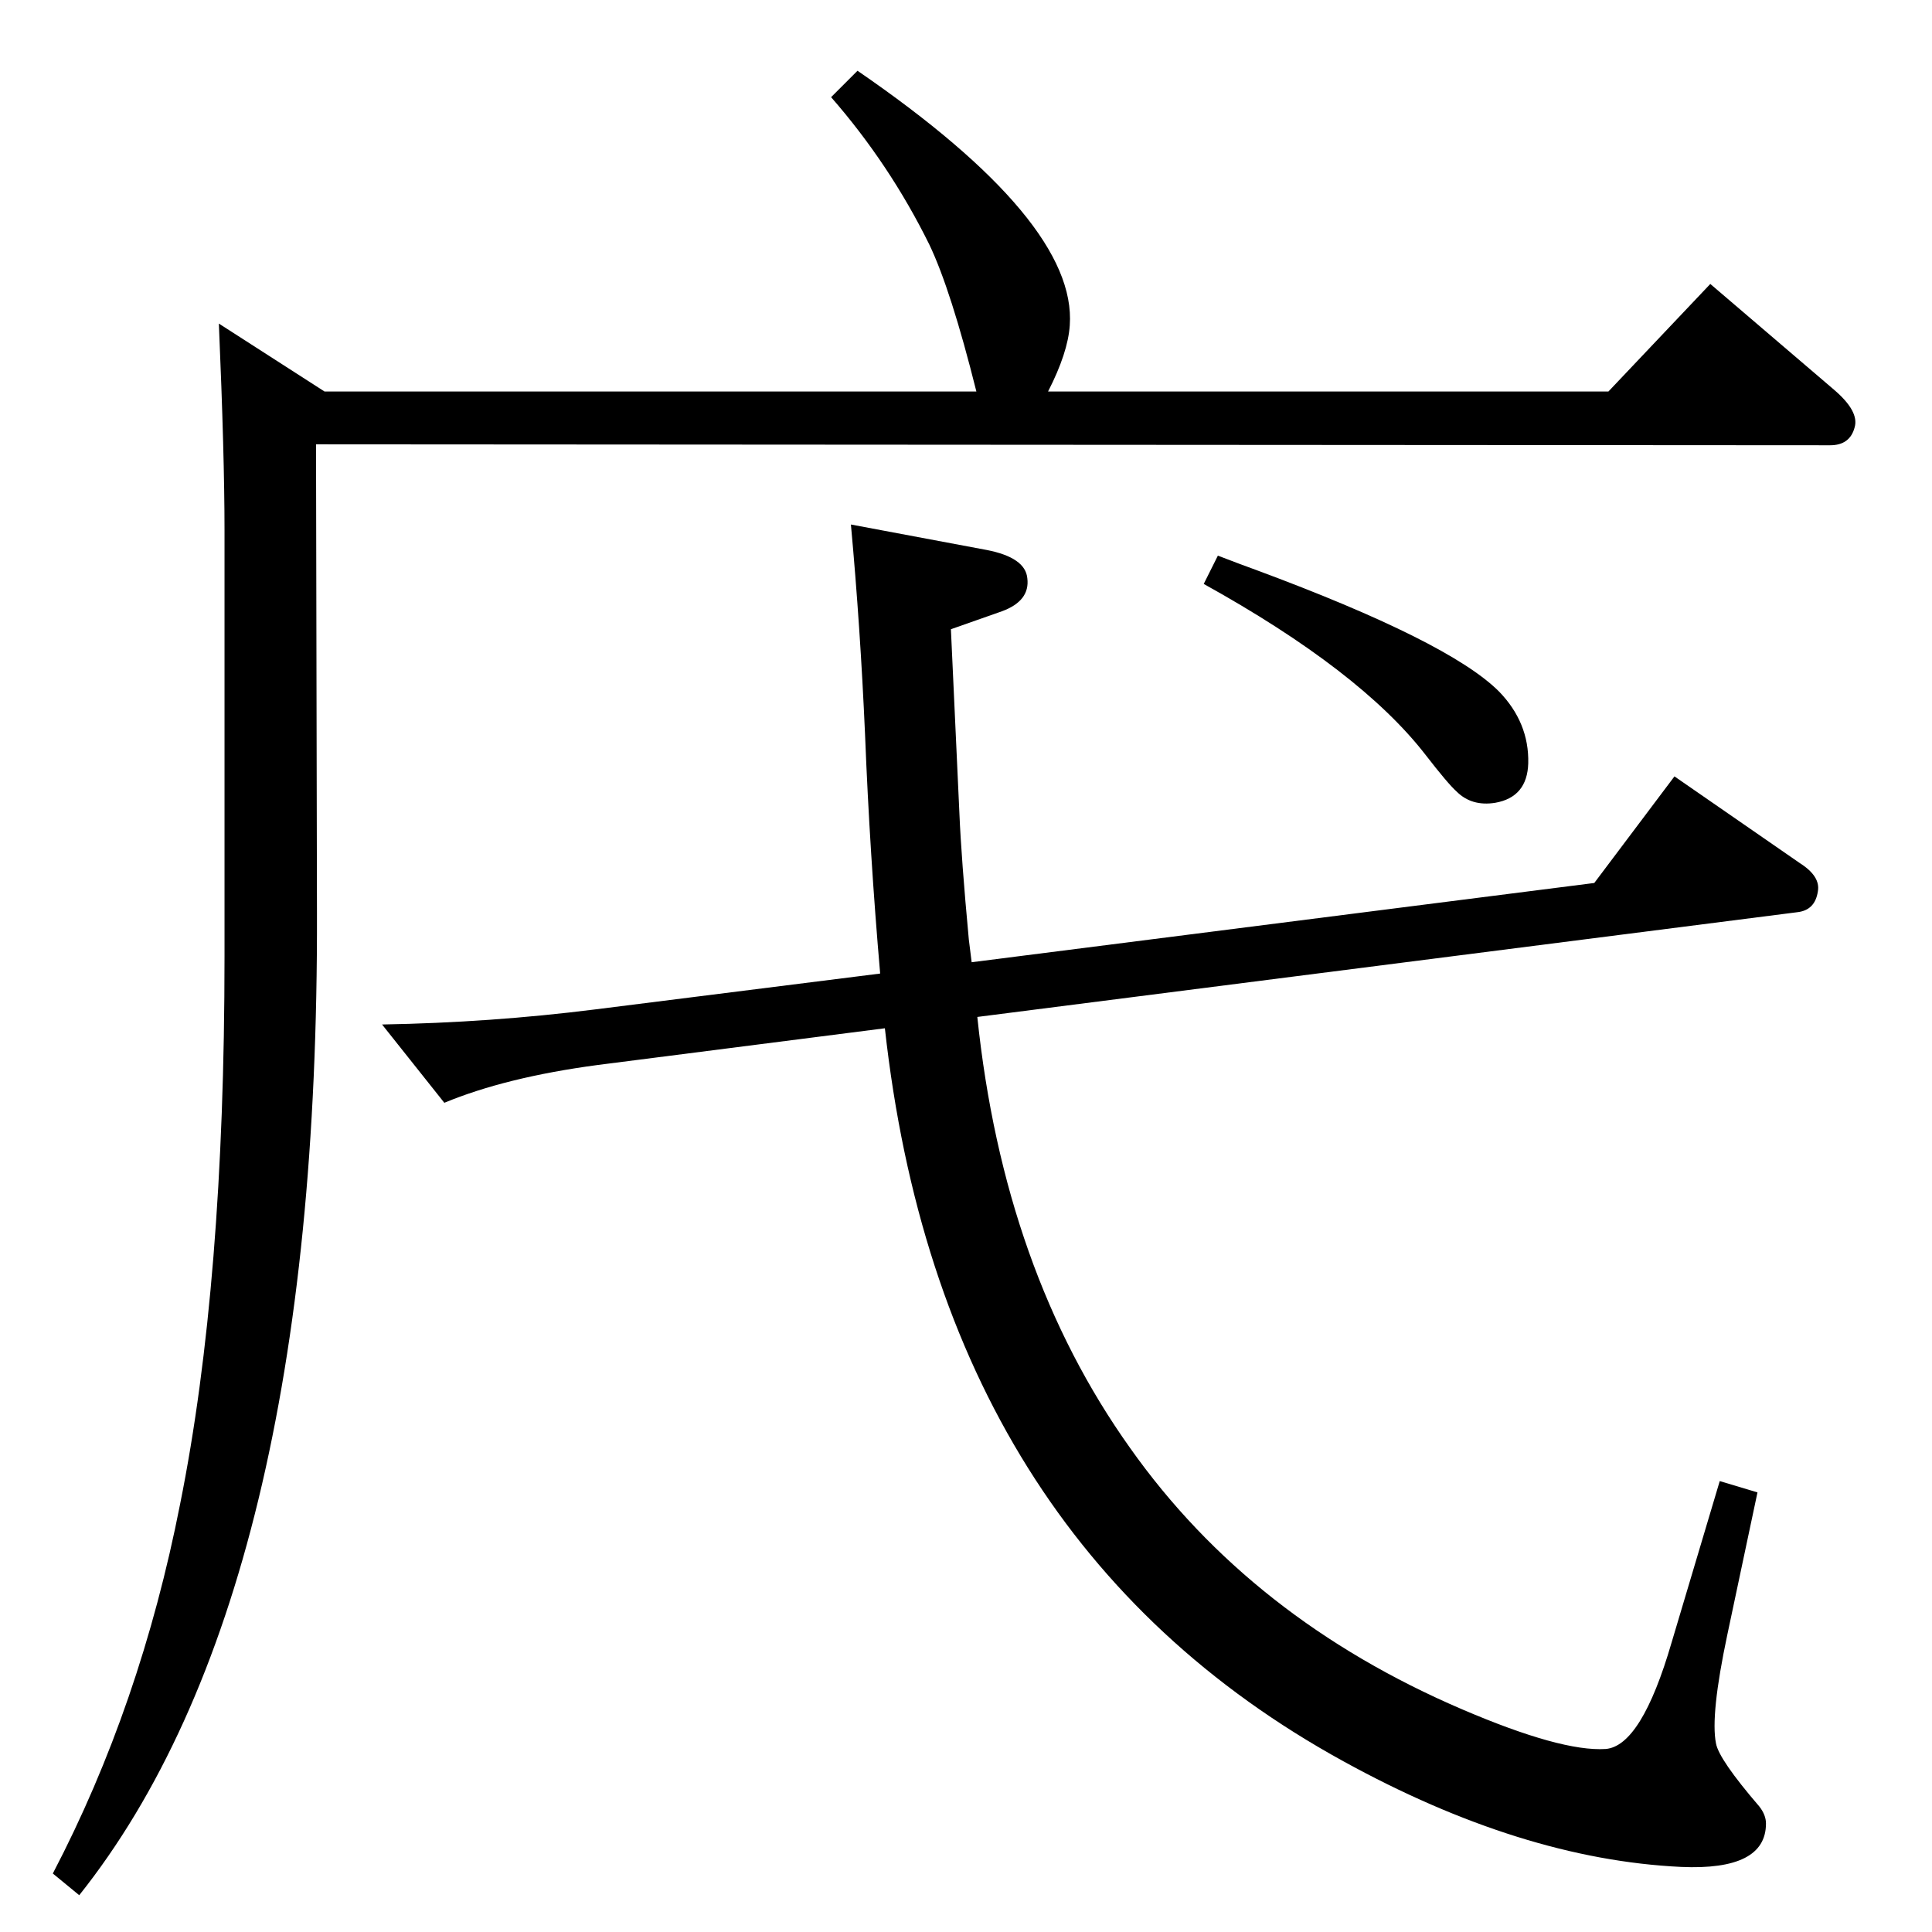 <?xml version="1.0" standalone="no"?>
<!DOCTYPE svg PUBLIC "-//W3C//DTD SVG 1.1//EN" "http://www.w3.org/Graphics/SVG/1.1/DTD/svg11.dtd" >
<svg xmlns="http://www.w3.org/2000/svg" xmlns:xlink="http://www.w3.org/1999/xlink" version="1.1" viewBox="0 0 2048 2048">
  <g transform="matrix(1 0 0 -1 0 2048)">
   <path fill="currentColor"
d="M1030 1028l660 84l85 113l133 -92q22 -14 19 -30q-3 -20 -22 -22l-869 -111q28 -269 162 -457q128 -181 352 -277q105 -45 152 -42q38 3 70 113l51 171l40 -12l-32 -151q-18 -85 -12 -115q3 -17 46 -67q7 -9 7 -18q0 -50 -90 -46q-169 8 -358 112q-426 234 -486 777
l-305 -39q-97 -13 -162 -40l-66 83q115 2 226 16l302 38q-11 127 -16 253q-5 114 -15 223l144 -27q41 -8 43 -30q3 -24 -27 -35l-54 -19q3 -66 9 -195q2 -48 10 -134zM1291 1459q26 -10 40 -15q205 -76 258 -129q32 -33 31 -76q-1 -36 -35 -42q-25 -4 -41 12q-9 8 -33 39
q-69 89 -235 181zM909 1973q233 -160 225 -270q-2 -29 -23 -70h594l108 114l131 -112q27 -23 22 -40q-5 -19 -26 -19l-1605 1l1 -497q2 -722 -252 -1041l-28 23q93 178 135 392q47 234 47 580v452q0 79 -6 219l112 -72h691q-27 108 -50 156q-42 85 -104 156z" />
  </g>

</svg>
